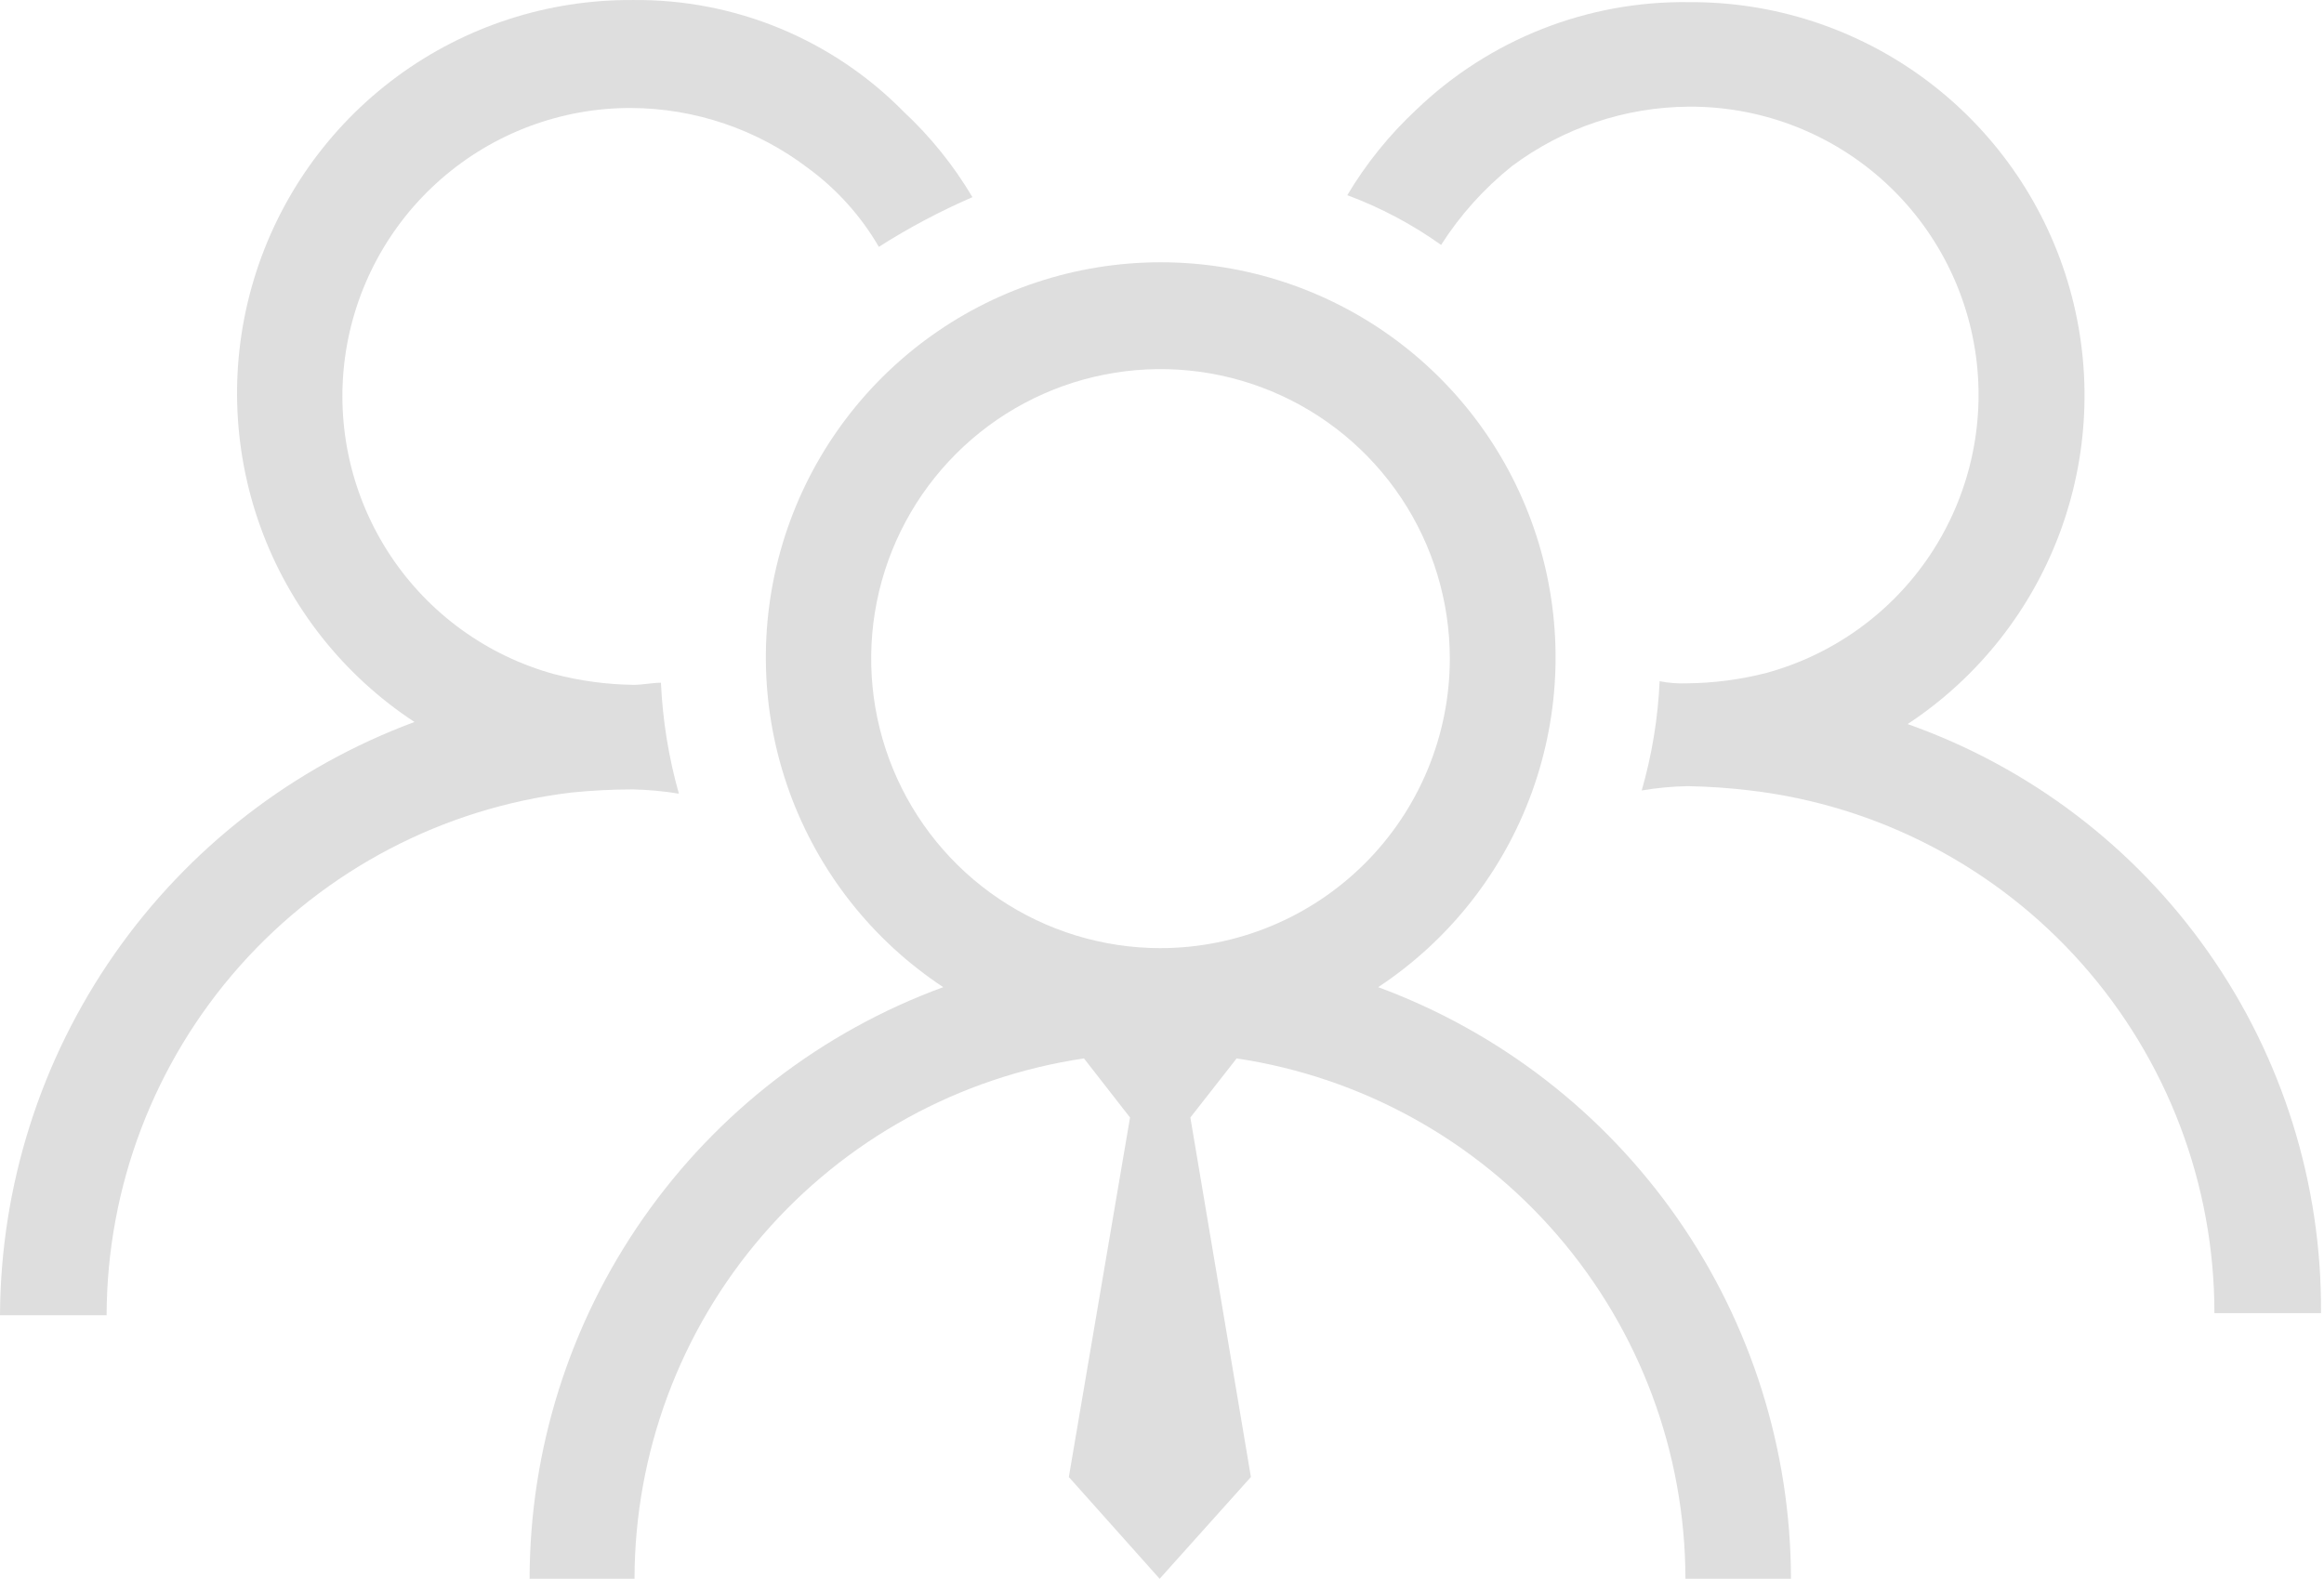 <svg width="78" height="53" viewBox="0 0 78 53" fill="none" xmlns="http://www.w3.org/2000/svg">
<path d="M46.256 33.14C48.635 31.569 50.444 29.273 51.416 26.592C52.387 23.91 52.47 20.987 51.65 18.255C50.831 15.524 49.154 13.129 46.867 11.426C44.581 9.724 41.807 8.805 38.957 8.805C36.107 8.805 33.333 9.724 31.047 11.426C28.761 13.129 27.083 15.524 26.264 18.255C25.444 20.987 25.527 23.91 26.498 26.592C27.47 29.273 29.279 31.569 31.658 33.14C27.591 34.63 24.079 37.334 21.596 40.886C19.113 44.437 17.78 48.666 17.775 53.001H21.296C21.303 48.764 22.83 44.67 25.599 41.464C28.367 38.258 32.193 36.154 36.381 35.532L37.927 37.516L35.873 49.585L38.921 53.001L41.984 49.585L39.952 37.516L41.505 35.532C45.688 36.158 49.51 38.265 52.273 41.47C55.038 44.676 56.561 48.767 56.568 53.001H60.11C60.103 48.671 58.772 44.447 56.295 40.896C53.818 37.346 50.315 34.639 46.256 33.14ZM38.928 31.83C37.009 31.825 35.133 31.252 33.539 30.181C31.945 29.111 30.704 27.591 29.972 25.815C29.241 24.039 29.051 22.085 29.428 20.201C29.806 18.317 30.732 16.588 32.091 15.231C33.45 13.873 35.18 12.95 37.063 12.577C38.946 12.203 40.898 12.397 42.671 13.133C44.444 13.87 45.959 15.115 47.026 16.713C48.092 18.311 48.66 20.189 48.66 22.111C48.66 23.388 48.407 24.654 47.917 25.834C47.428 27.014 46.711 28.086 45.807 28.988C44.903 29.891 43.83 30.607 42.65 31.094C41.47 31.582 40.205 31.831 38.928 31.83Z" fill="#DEDEDE"/>
<path d="M64.025 24.308C66.401 22.742 68.208 20.448 69.176 17.77C70.144 15.092 70.221 12.172 69.395 9.446C68.569 6.721 66.885 4.335 64.594 2.646C62.303 0.956 59.528 0.053 56.683 0.072C53.275 0.025 49.987 1.325 47.53 3.688C46.628 4.529 45.85 5.494 45.219 6.553C46.337 6.968 47.396 7.53 48.367 8.222C49.009 7.217 49.812 6.324 50.743 5.579C52.459 4.295 54.54 3.594 56.683 3.581C59.031 3.567 61.303 4.409 63.077 5.95C64.85 7.491 66.002 9.625 66.318 11.953C66.635 14.282 66.093 16.646 64.796 18.605C63.498 20.563 61.532 21.982 59.266 22.596C58.398 22.817 57.507 22.933 56.611 22.94C56.306 22.952 56.001 22.928 55.702 22.869C55.646 24.11 55.444 25.341 55.101 26.536C55.61 26.45 56.124 26.402 56.64 26.392C57.341 26.404 58.04 26.452 58.736 26.536C63.031 27.041 66.991 29.107 69.864 32.342C72.737 35.577 74.324 39.755 74.322 44.083H77.9C77.931 39.752 76.61 35.519 74.123 31.974C71.636 28.429 68.106 25.75 64.025 24.308Z" fill="#DEDEDE"/>
<path d="M21.246 26.501C21.762 26.513 22.276 26.56 22.785 26.644C22.442 25.43 22.24 24.18 22.183 22.92C21.904 22.92 21.554 22.991 21.275 22.991C20.374 22.98 19.477 22.86 18.605 22.633C16.347 22.014 14.389 20.595 13.097 18.64C11.805 16.685 11.265 14.327 11.579 12.004C11.893 9.681 13.039 7.551 14.804 6.01C16.569 4.469 18.832 3.621 21.174 3.625C23.323 3.633 25.411 4.342 27.121 5.644C28.087 6.352 28.896 7.252 29.497 8.287C30.498 7.649 31.549 7.091 32.638 6.619C32.01 5.559 31.234 4.594 30.334 3.754C29.149 2.549 27.733 1.596 26.172 0.951C24.61 0.306 22.935 -0.017 21.246 0.001C18.398 -0.021 15.62 0.88 13.327 2.569C11.034 4.259 9.348 6.646 8.523 9.374C7.697 12.101 7.776 15.023 8.747 17.703C9.718 20.382 11.53 22.674 13.911 24.238C9.843 25.747 6.332 28.462 3.847 32.021C1.361 35.58 0.019 39.813 0 44.155H3.578C3.589 39.831 5.18 35.66 8.05 32.427C10.921 29.195 14.874 27.125 19.164 26.608C19.856 26.537 20.551 26.502 21.246 26.501Z" fill="#DEDEDE"/>
</svg>
